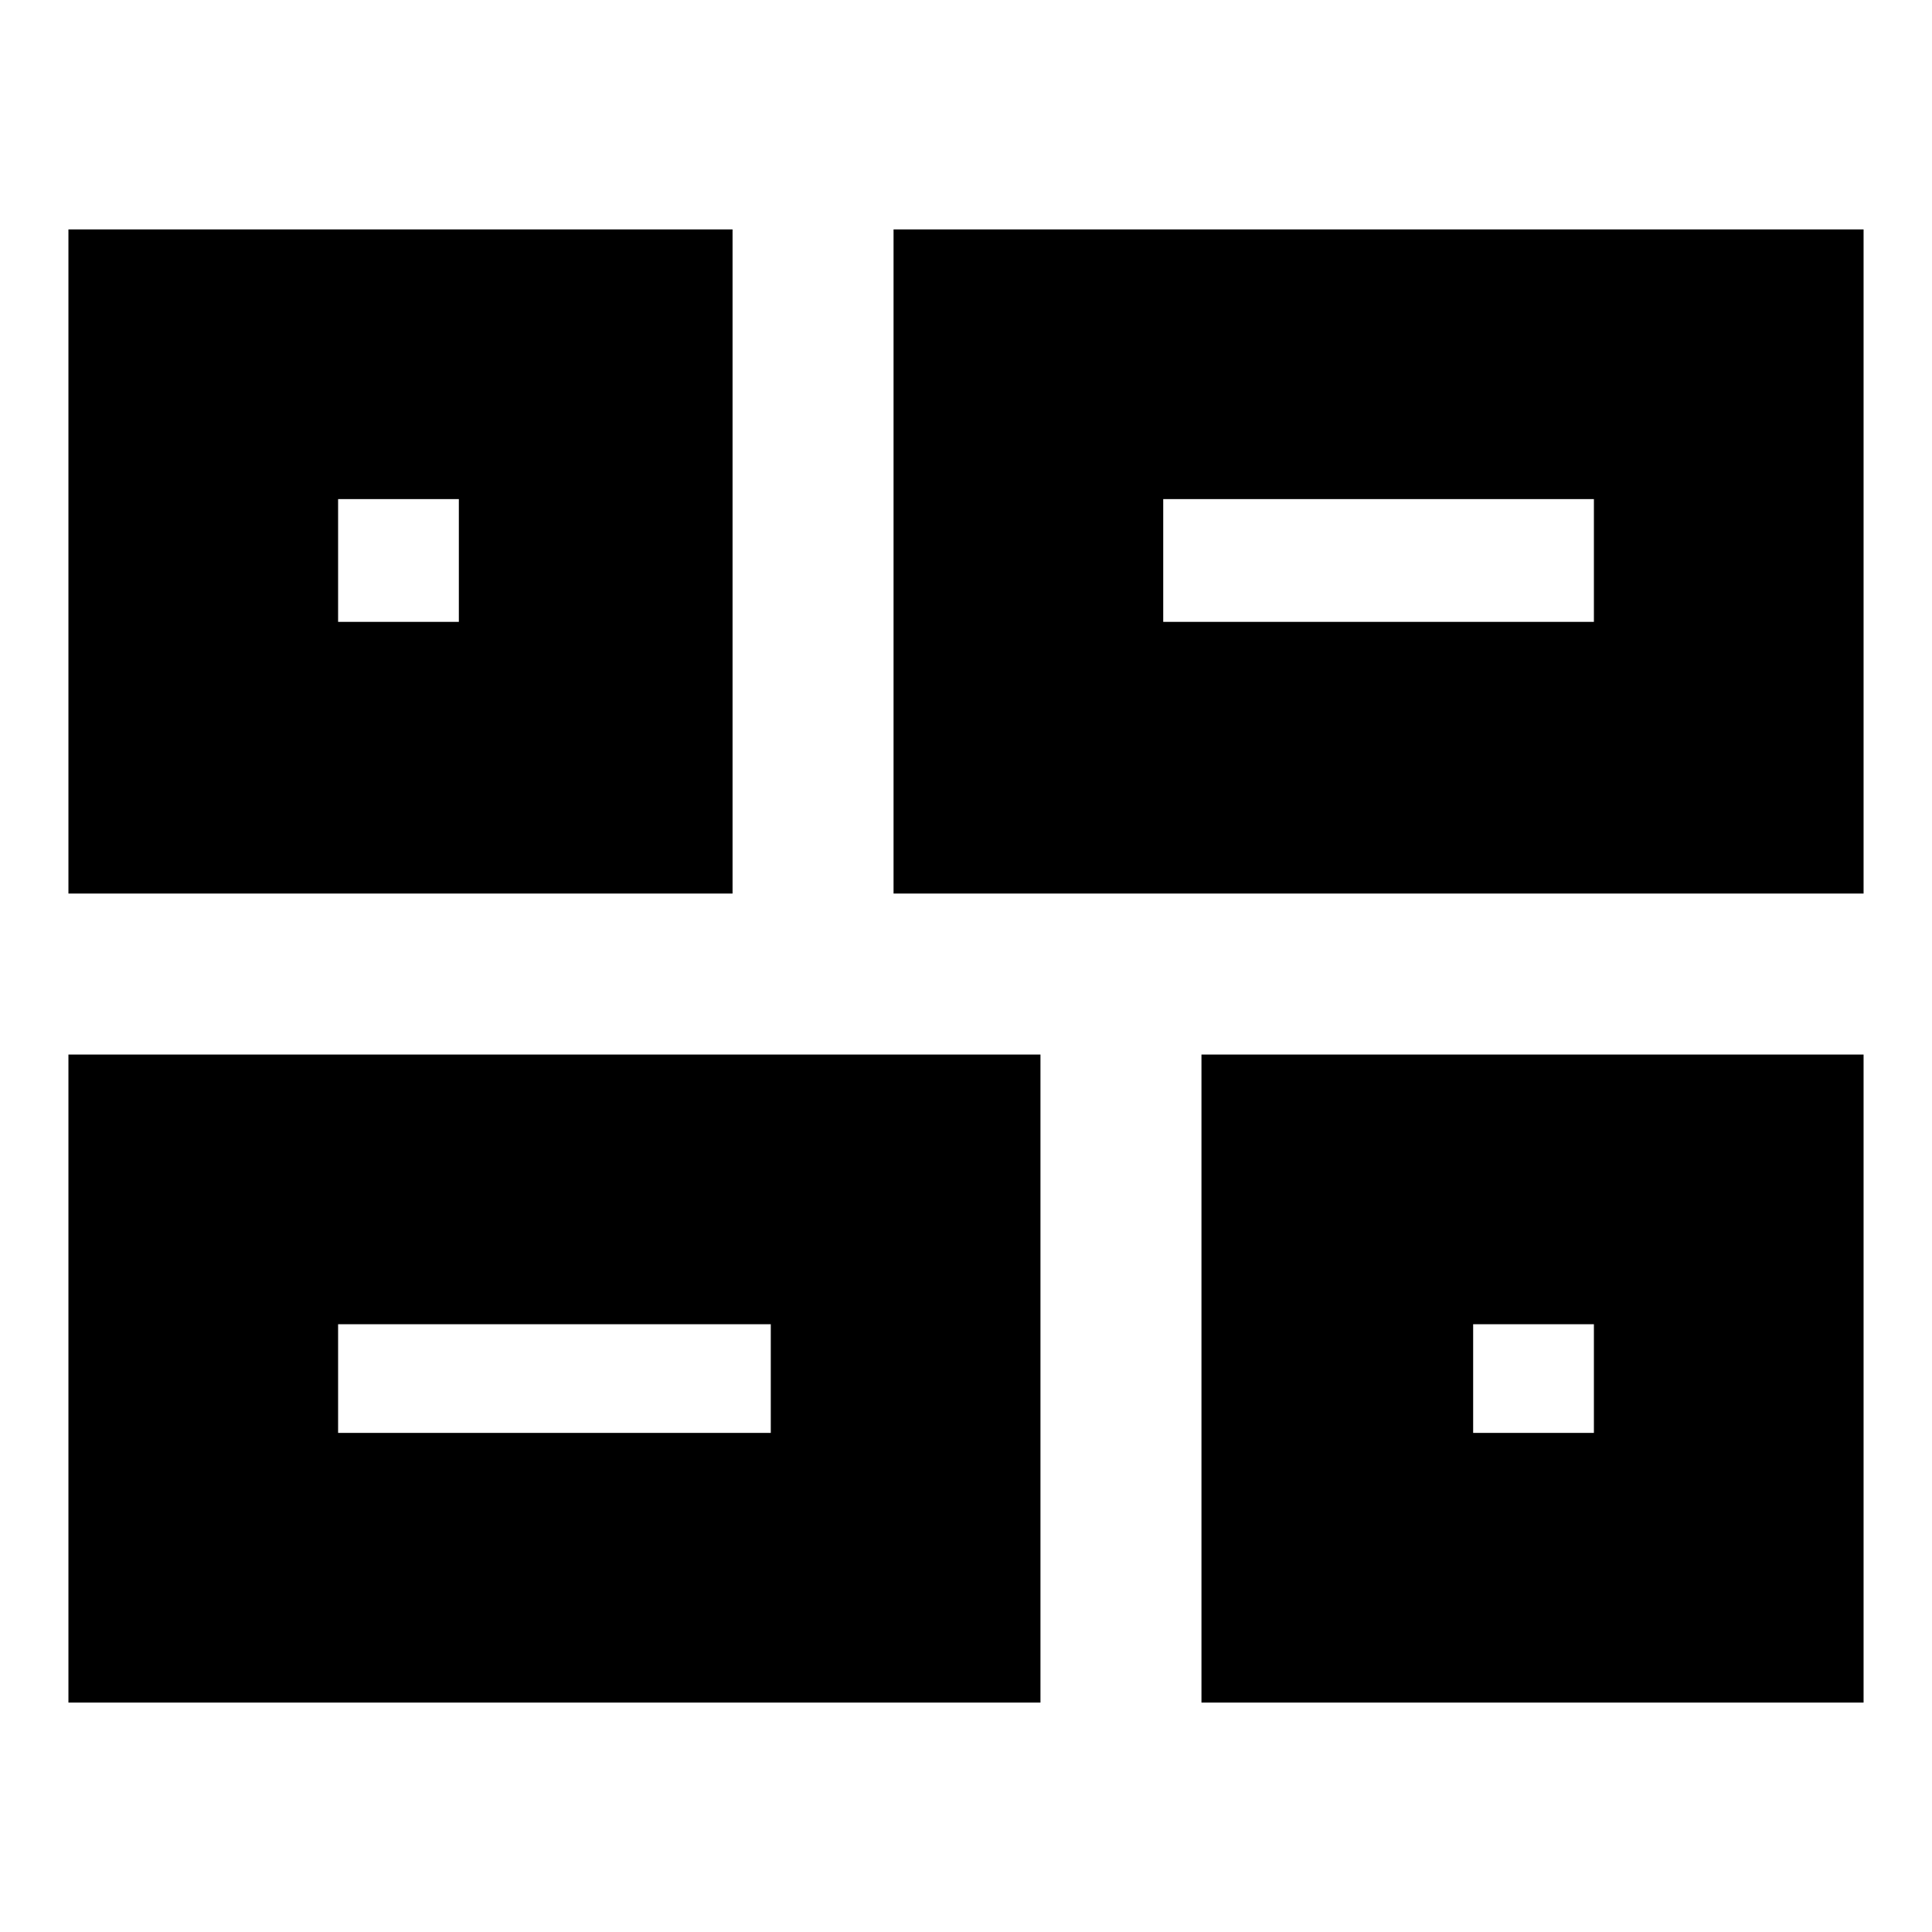 <svg xmlns="http://www.w3.org/2000/svg" height="24" viewBox="0 -960 960 960" width="24"><path d="M597-114v-322h329v322H597ZM444-516v-330h482v330H444ZM34-114v-322h483v322H34Zm0-402v-330h330v330H34Zm544-135h214v-61H578v61ZM168-248h215v-54H168v54Zm564 0h60v-54h-60v54ZM168-651h60v-61h-60v61Zm410 0ZM383-302Zm349 0ZM228-651Z"/></svg>